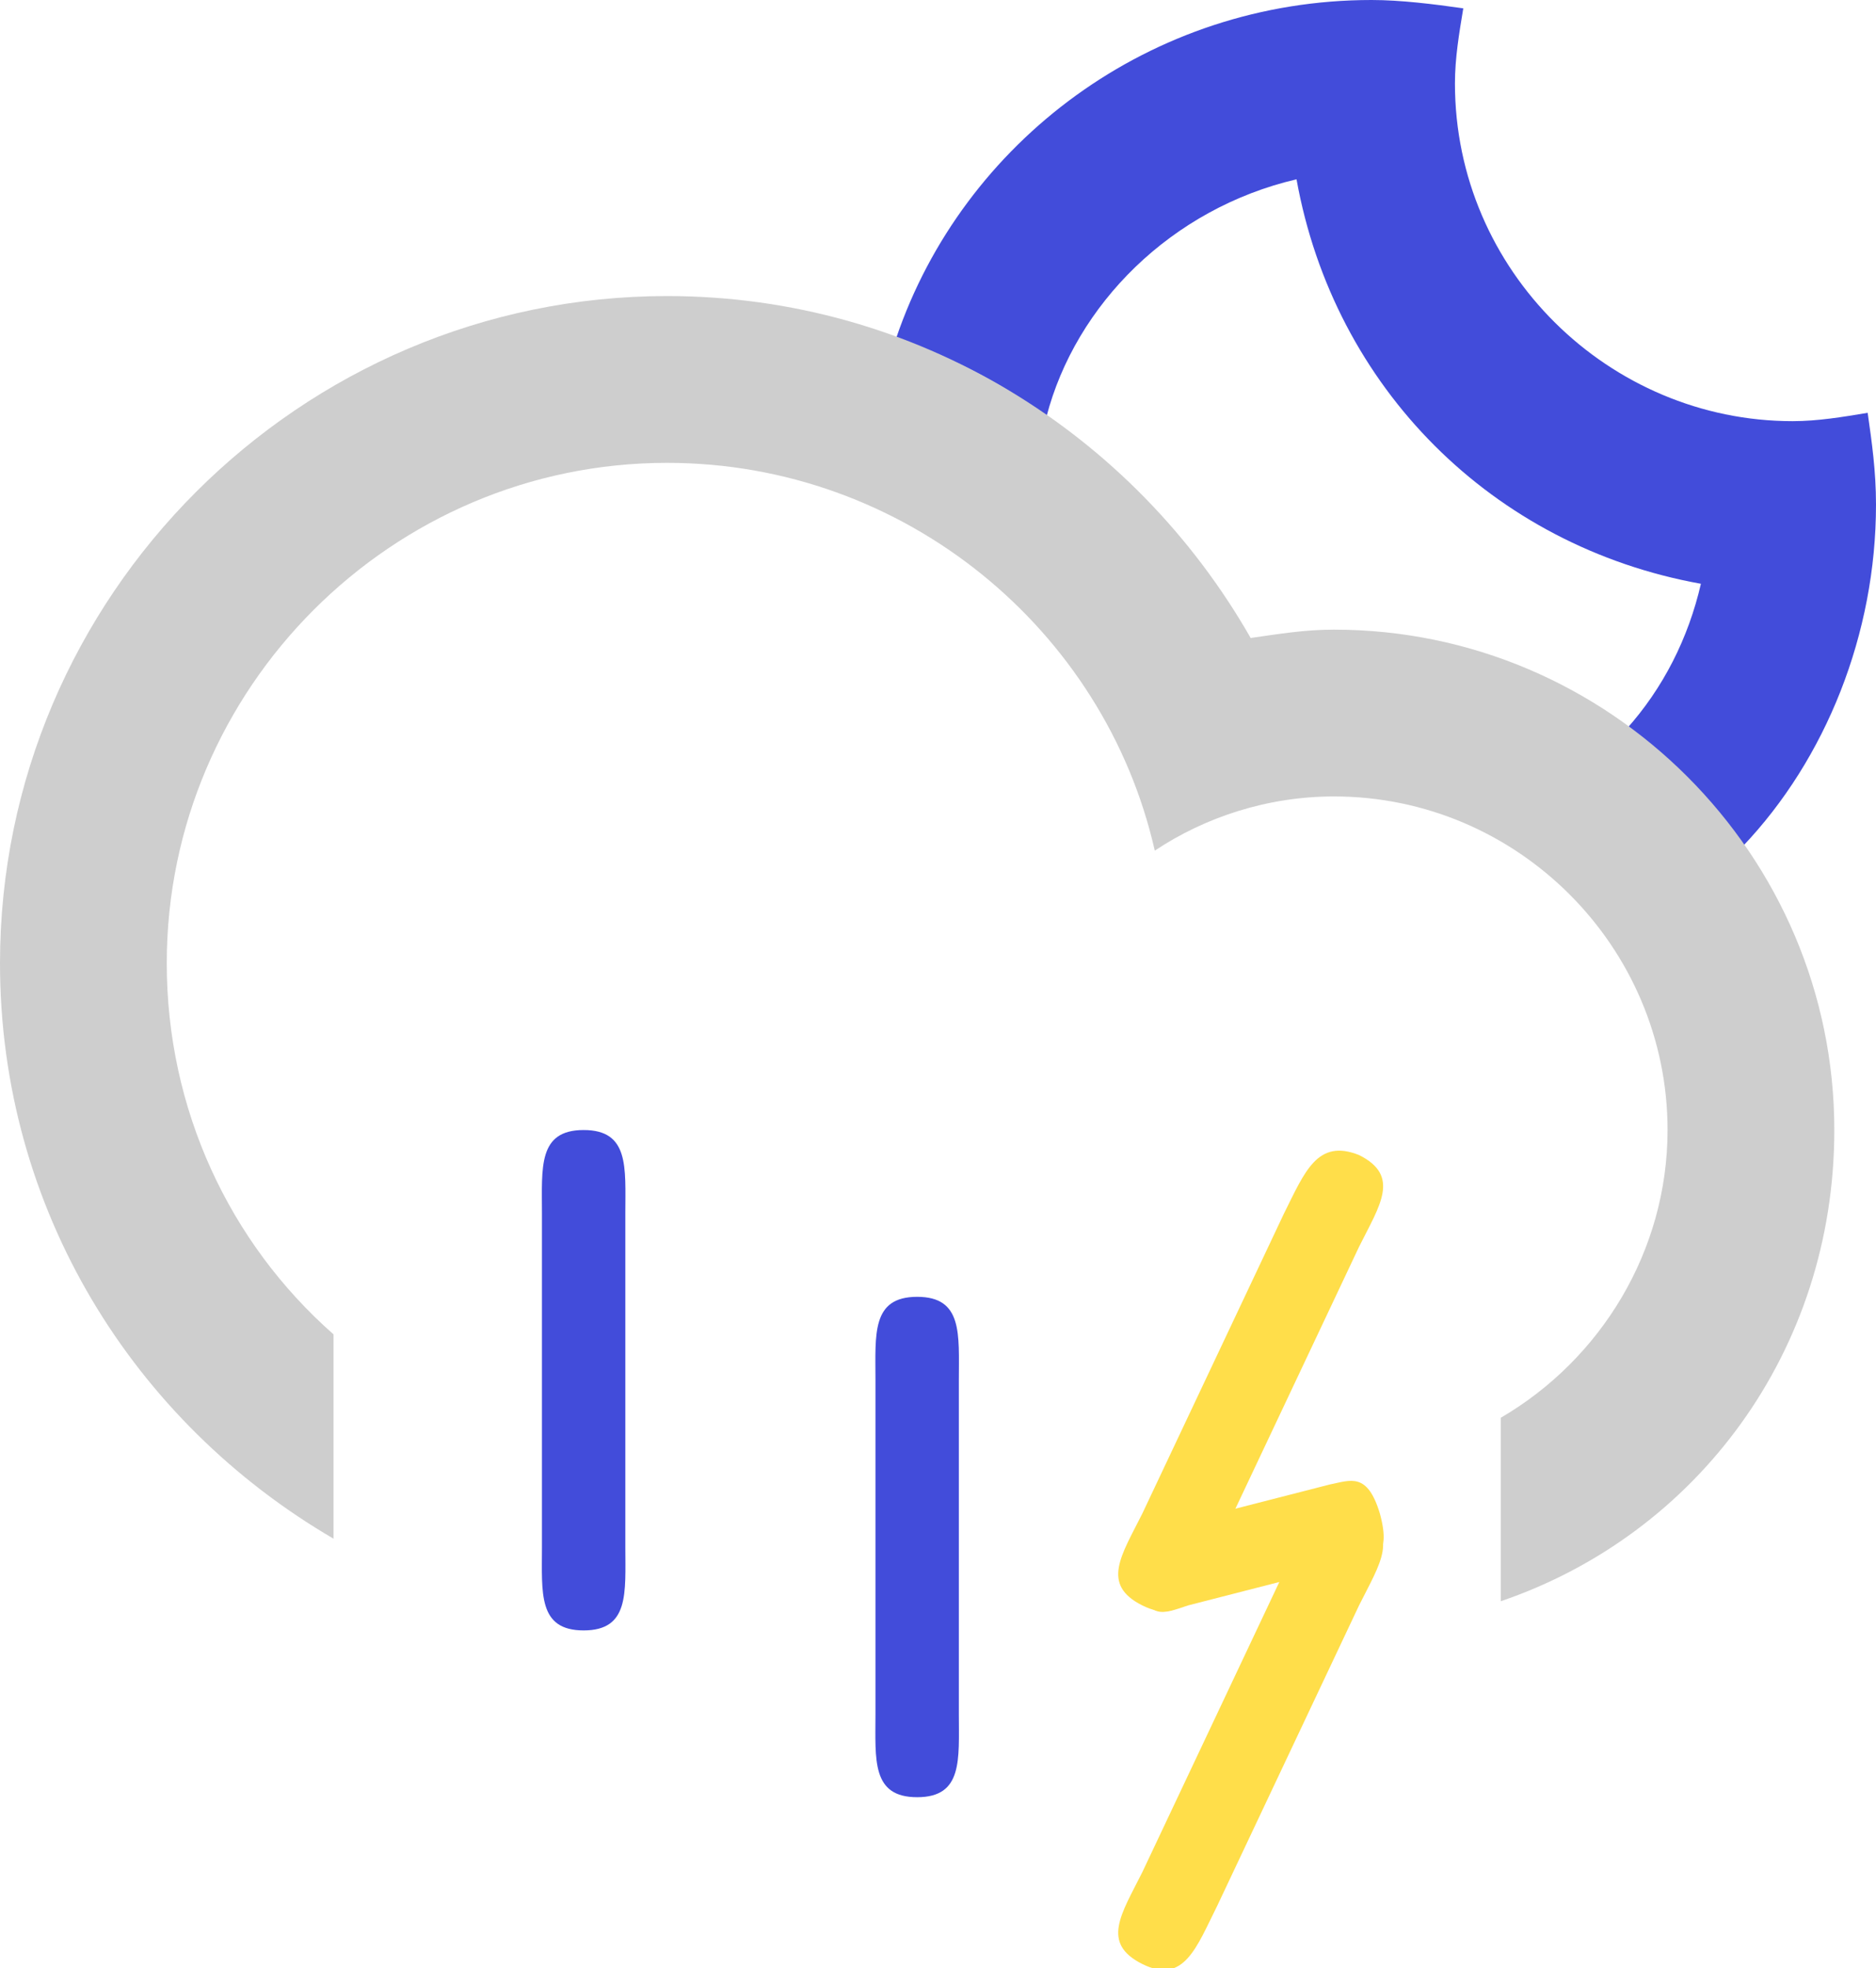 <?xml version="1.0" encoding="utf-8"?>
<!-- Generator: Adobe Illustrator 26.2.1, SVG Export Plug-In . SVG Version: 6.00 Build 0)  -->
<svg version="1.1" id="Layer_1" xmlns="http://www.w3.org/2000/svg" xmlns:xlink="http://www.w3.org/1999/xlink" x="0px" y="0px"
	 viewBox="0 0 45 47.2" style="enable-background:new 0 0 45 47.2;" xml:space="preserve">
<style type="text/css">
	.st0{fill-rule:evenodd;clip-rule:evenodd;fill:#424CDA;}
	.st1{fill-rule:evenodd;clip-rule:evenodd;fill:#CECECE;}
	.st2{fill-rule:evenodd;clip-rule:evenodd;fill:#FFDE4A;}
</style>
<path class="st0" d="M31.1,4.3c0.9,5,4.7,8.8,9.7,9.7c-0.3,1.3-0.9,2.5-1.8,3.5c0,0,1.8,1.2,2.8,2.8c2-2.1,3.2-5.1,3.2-8.2
	c0-0.8-0.1-1.5-0.2-2.2c-0.6,0.1-1.2,0.2-1.8,0.2c-4.4,0-8.1-3.6-8.1-8.1c0-0.6,0.1-1.2,0.2-1.8C34.4,0.1,33.6,0,32.9,0
	c-5.3,0-9.8,3.4-11.4,8.1c0,0,2.1,0.7,3.6,1.9C25.8,7.3,28.1,5,31.1,4.3z"/>
<path class="st1" d="M36,38.4V34c2.4-1.4,4-4,4-6.9c0-4.4-3.6-8-8-8c-1.6,0-3.1,0.5-4.3,1.3c-1.2-5.3-6-9.3-11.7-9.3
	c-6.6,0-12,5.4-12,12c0,3.5,1.5,6.7,4,8.9v4.9C3.2,34.1,0,29,0,23.1c0-8.8,7.2-16,16-16c6,0,11.2,3.3,14,8.2c0.7-0.1,1.3-0.2,2-0.2
	c6.6,0,12,5.4,12,12C44,32.4,40.7,36.8,36,38.4z"/>
<path class="st0" d="M14,39.1c-1.1,0-1-0.9-1-2v-8c0-1.1-0.1-2,1-2s1,0.9,1,2v8C15,38.2,15.1,39.1,14,39.1z"/>
<path class="st0" d="M22,43.1c-1.1,0-1-0.9-1-2v-8c0-1.1-0.1-2,1-2s1,0.9,1,2v8C23,42.2,23.1,43.1,22,43.1z"/>
<g>
	<path class="st2" d="M27.4,38.5c-1-0.5-0.5-1.2,0-2.2l3.4-7.2c0.5-1,0.8-1.8,1.8-1.4c1,0.5,0.5,1.2,0,2.2l-3.4,7.2
		C28.7,38.1,28.4,39,27.4,38.5z"/>
	<path class="st2" d="M27.4,47.1c-1-0.5-0.5-1.2,0-2.2l3.4-7.2c0.5-1,0.8-1.8,1.8-1.4c1,0.5,0.5,1.2,0,2.2l-3.4,7.2
		C28.7,46.7,28.4,47.6,27.4,47.1z"/>
	<path class="st2" d="M27.3,37.8c-0.3-1.1,0.2-1.1,0.7-1.2l3.9-1c0.5-0.1,0.9-0.3,1.2,0.7c0.3,1.1-0.2,1.1-0.7,1.2l-3.9,1
		C27.9,38.7,27.5,38.9,27.3,37.8z"/>
</g>
</svg>
